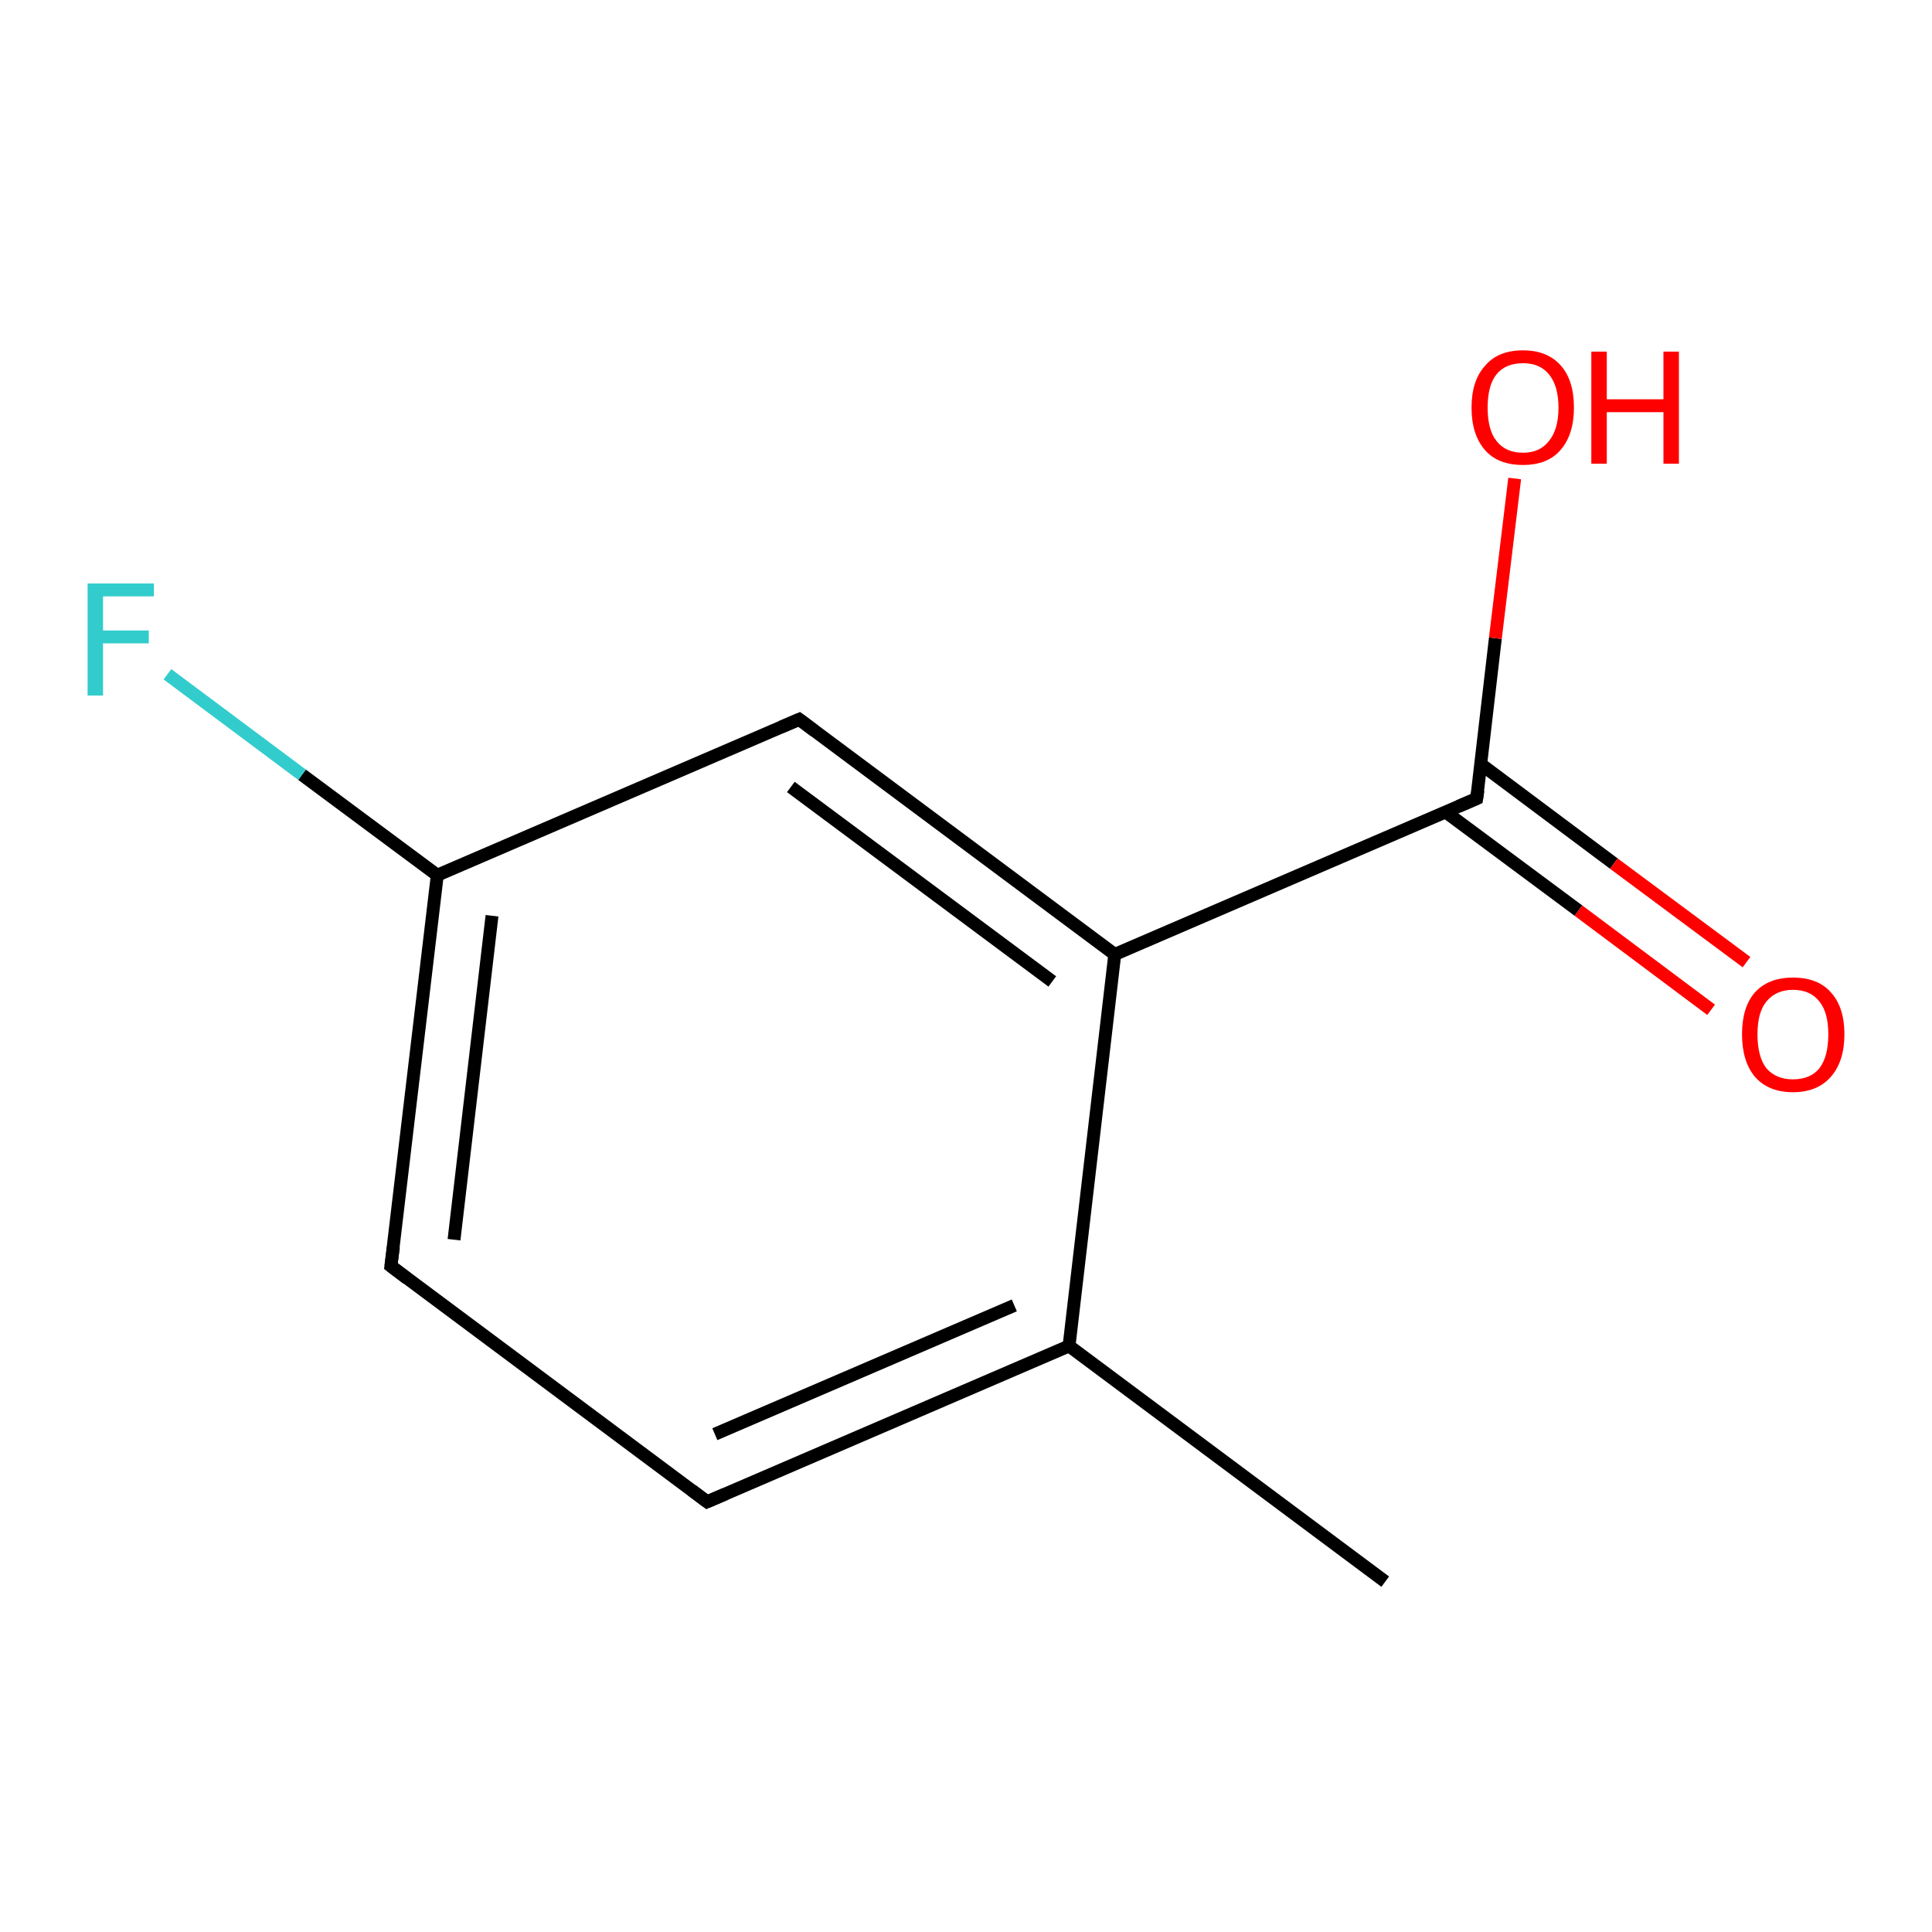 <?xml version='1.0' encoding='iso-8859-1'?>
<svg version='1.1' baseProfile='full'
              xmlns='http://www.w3.org/2000/svg'
                      xmlns:rdkit='http://www.rdkit.org/xml'
                      xmlns:xlink='http://www.w3.org/1999/xlink'
                  xml:space='preserve'
width='300px' height='300px' viewBox='0 0 300 300'>
<!-- END OF HEADER -->
<rect style='opacity:1.0;fill:#FFFFFF;stroke:none' width='300.0' height='300.0' x='0.0' y='0.0'> </rect>
<path class='bond-0 atom-0 atom-1' d='M 215.1,245.6 L 166.0,209.0' style='fill:none;fill-rule:evenodd;stroke:#000000;stroke-width:2.0px;stroke-linecap:butt;stroke-linejoin:miter;stroke-opacity:1' />
<path class='bond-1 atom-1 atom-2' d='M 166.0,209.0 L 109.8,233.2' style='fill:none;fill-rule:evenodd;stroke:#000000;stroke-width:2.0px;stroke-linecap:butt;stroke-linejoin:miter;stroke-opacity:1' />
<path class='bond-1 atom-1 atom-2' d='M 157.5,202.7 L 111.0,222.7' style='fill:none;fill-rule:evenodd;stroke:#000000;stroke-width:2.0px;stroke-linecap:butt;stroke-linejoin:miter;stroke-opacity:1' />
<path class='bond-2 atom-2 atom-3' d='M 109.8,233.2 L 60.7,196.6' style='fill:none;fill-rule:evenodd;stroke:#000000;stroke-width:2.0px;stroke-linecap:butt;stroke-linejoin:miter;stroke-opacity:1' />
<path class='bond-3 atom-3 atom-4' d='M 60.7,196.6 L 67.9,135.9' style='fill:none;fill-rule:evenodd;stroke:#000000;stroke-width:2.0px;stroke-linecap:butt;stroke-linejoin:miter;stroke-opacity:1' />
<path class='bond-3 atom-3 atom-4' d='M 70.5,192.5 L 76.4,142.2' style='fill:none;fill-rule:evenodd;stroke:#000000;stroke-width:2.0px;stroke-linecap:butt;stroke-linejoin:miter;stroke-opacity:1' />
<path class='bond-4 atom-4 atom-5' d='M 67.9,135.9 L 46.9,120.3' style='fill:none;fill-rule:evenodd;stroke:#000000;stroke-width:2.0px;stroke-linecap:butt;stroke-linejoin:miter;stroke-opacity:1' />
<path class='bond-4 atom-4 atom-5' d='M 46.9,120.3 L 26.0,104.7' style='fill:none;fill-rule:evenodd;stroke:#33CCCC;stroke-width:2.0px;stroke-linecap:butt;stroke-linejoin:miter;stroke-opacity:1' />
<path class='bond-5 atom-4 atom-6' d='M 67.9,135.9 L 124.1,111.7' style='fill:none;fill-rule:evenodd;stroke:#000000;stroke-width:2.0px;stroke-linecap:butt;stroke-linejoin:miter;stroke-opacity:1' />
<path class='bond-6 atom-6 atom-7' d='M 124.1,111.7 L 173.1,148.2' style='fill:none;fill-rule:evenodd;stroke:#000000;stroke-width:2.0px;stroke-linecap:butt;stroke-linejoin:miter;stroke-opacity:1' />
<path class='bond-6 atom-6 atom-7' d='M 122.8,122.2 L 163.4,152.4' style='fill:none;fill-rule:evenodd;stroke:#000000;stroke-width:2.0px;stroke-linecap:butt;stroke-linejoin:miter;stroke-opacity:1' />
<path class='bond-7 atom-7 atom-8' d='M 173.1,148.2 L 229.3,124.0' style='fill:none;fill-rule:evenodd;stroke:#000000;stroke-width:2.0px;stroke-linecap:butt;stroke-linejoin:miter;stroke-opacity:1' />
<path class='bond-8 atom-8 atom-9' d='M 229.3,124.0 L 232.2,99.1' style='fill:none;fill-rule:evenodd;stroke:#000000;stroke-width:2.0px;stroke-linecap:butt;stroke-linejoin:miter;stroke-opacity:1' />
<path class='bond-8 atom-8 atom-9' d='M 232.2,99.1 L 235.2,74.3' style='fill:none;fill-rule:evenodd;stroke:#FF0000;stroke-width:2.0px;stroke-linecap:butt;stroke-linejoin:miter;stroke-opacity:1' />
<path class='bond-9 atom-8 atom-10' d='M 224.5,126.1 L 245.1,141.4' style='fill:none;fill-rule:evenodd;stroke:#000000;stroke-width:2.0px;stroke-linecap:butt;stroke-linejoin:miter;stroke-opacity:1' />
<path class='bond-9 atom-8 atom-10' d='M 245.1,141.4 L 265.7,156.8' style='fill:none;fill-rule:evenodd;stroke:#FF0000;stroke-width:2.0px;stroke-linecap:butt;stroke-linejoin:miter;stroke-opacity:1' />
<path class='bond-9 atom-8 atom-10' d='M 230.0,118.7 L 250.6,134.1' style='fill:none;fill-rule:evenodd;stroke:#000000;stroke-width:2.0px;stroke-linecap:butt;stroke-linejoin:miter;stroke-opacity:1' />
<path class='bond-9 atom-8 atom-10' d='M 250.6,134.1 L 271.2,149.4' style='fill:none;fill-rule:evenodd;stroke:#FF0000;stroke-width:2.0px;stroke-linecap:butt;stroke-linejoin:miter;stroke-opacity:1' />
<path class='bond-10 atom-7 atom-1' d='M 173.1,148.2 L 166.0,209.0' style='fill:none;fill-rule:evenodd;stroke:#000000;stroke-width:2.0px;stroke-linecap:butt;stroke-linejoin:miter;stroke-opacity:1' />
<path d='M 112.6,232.0 L 109.8,233.2 L 107.4,231.4' style='fill:none;stroke:#000000;stroke-width:2.0px;stroke-linecap:butt;stroke-linejoin:miter;stroke-opacity:1;' />
<path d='M 63.2,198.5 L 60.7,196.6 L 61.1,193.6' style='fill:none;stroke:#000000;stroke-width:2.0px;stroke-linecap:butt;stroke-linejoin:miter;stroke-opacity:1;' />
<path d='M 121.3,112.9 L 124.1,111.7 L 126.5,113.5' style='fill:none;stroke:#000000;stroke-width:2.0px;stroke-linecap:butt;stroke-linejoin:miter;stroke-opacity:1;' />
<path d='M 226.5,125.2 L 229.3,124.0 L 229.5,122.7' style='fill:none;stroke:#000000;stroke-width:2.0px;stroke-linecap:butt;stroke-linejoin:miter;stroke-opacity:1;' />
<path class='atom-5' d='M 13.6 90.6
L 23.9 90.6
L 23.9 92.6
L 16.0 92.6
L 16.0 97.9
L 23.1 97.9
L 23.1 99.9
L 16.0 99.9
L 16.0 108.0
L 13.6 108.0
L 13.6 90.6
' fill='#33CCCC'/>
<path class='atom-9' d='M 228.5 63.3
Q 228.5 59.1, 230.6 56.8
Q 232.6 54.4, 236.5 54.4
Q 240.3 54.4, 242.4 56.8
Q 244.4 59.1, 244.4 63.3
Q 244.4 67.5, 242.3 69.9
Q 240.3 72.2, 236.5 72.2
Q 232.6 72.2, 230.6 69.9
Q 228.5 67.5, 228.5 63.3
M 236.5 70.3
Q 239.1 70.3, 240.5 68.5
Q 242.0 66.7, 242.0 63.3
Q 242.0 59.9, 240.5 58.1
Q 239.1 56.4, 236.5 56.4
Q 233.8 56.4, 232.4 58.1
Q 231.0 59.8, 231.0 63.3
Q 231.0 66.8, 232.4 68.5
Q 233.8 70.3, 236.5 70.3
' fill='#FF0000'/>
<path class='atom-9' d='M 247.1 54.6
L 249.5 54.6
L 249.5 62.0
L 258.3 62.0
L 258.3 54.6
L 260.7 54.6
L 260.7 72.0
L 258.3 72.0
L 258.3 64.0
L 249.5 64.0
L 249.5 72.0
L 247.1 72.0
L 247.1 54.6
' fill='#FF0000'/>
<path class='atom-10' d='M 270.5 160.6
Q 270.5 156.4, 272.5 154.1
Q 274.6 151.8, 278.4 151.8
Q 282.3 151.8, 284.3 154.1
Q 286.4 156.4, 286.4 160.6
Q 286.4 164.8, 284.3 167.2
Q 282.2 169.6, 278.4 169.6
Q 274.6 169.6, 272.5 167.2
Q 270.5 164.8, 270.5 160.6
M 278.4 167.6
Q 281.1 167.6, 282.5 165.9
Q 283.9 164.1, 283.9 160.6
Q 283.9 157.2, 282.5 155.5
Q 281.1 153.7, 278.4 153.7
Q 275.8 153.7, 274.3 155.5
Q 272.9 157.2, 272.9 160.6
Q 272.9 164.1, 274.3 165.9
Q 275.8 167.6, 278.4 167.6
' fill='#FF0000'/>
</svg>
